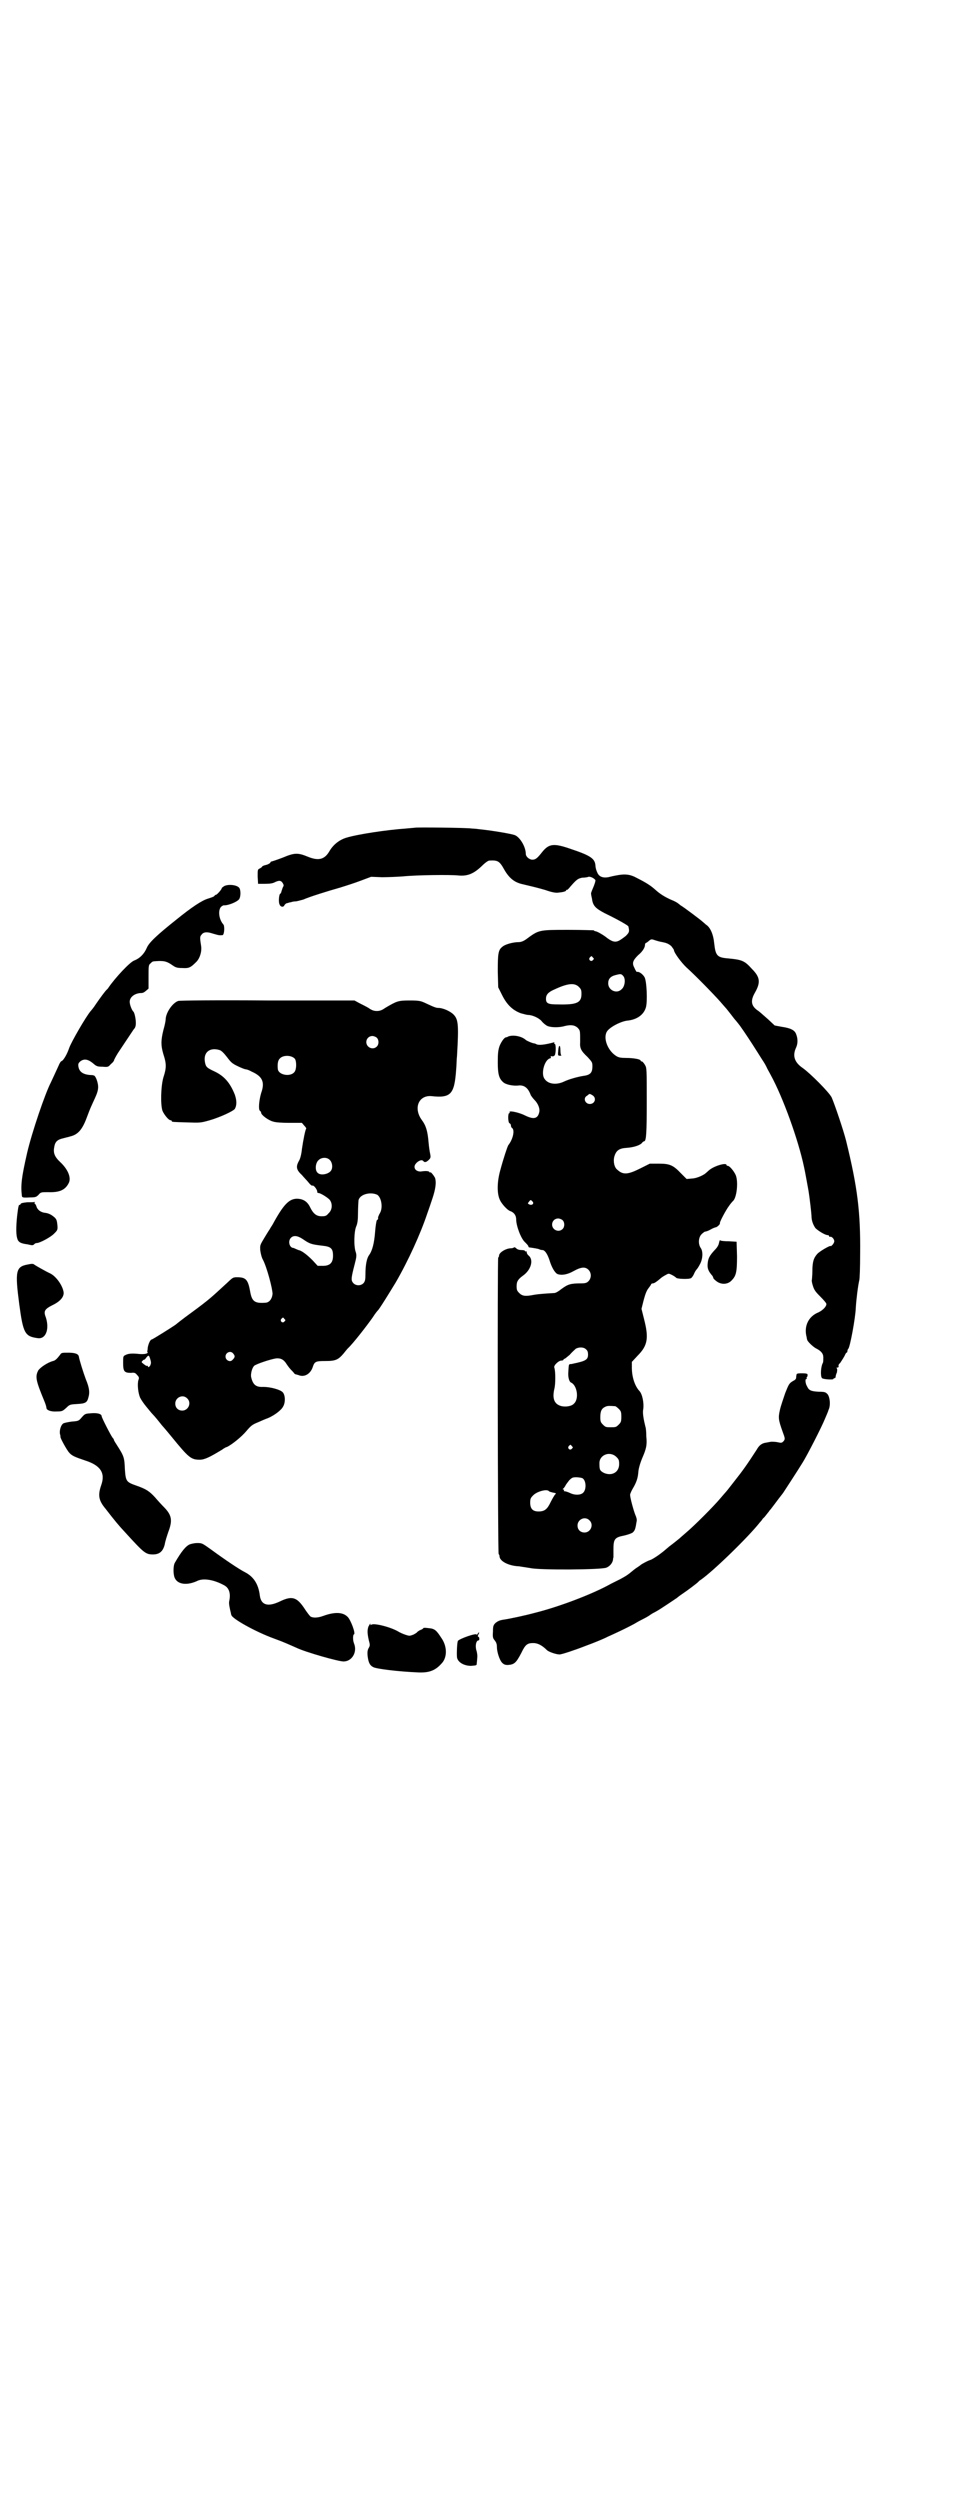 <?xml version="1.0" standalone="no"?>
<!DOCTYPE svg PUBLIC "-//W3C//DTD SVG 20010904//EN"
 "http://www.w3.org/TR/2001/REC-SVG-20010904/DTD/svg10.dtd">
<svg version="1.0" xmlns="http://www.w3.org/2000/svg"
 width="1100pt" height="2850pt" viewBox="0 0 1100 2850"
 preserveAspectRatio="xMidYMid meet">
<g transform="translate(0,2850) scale(0.5,-0.5)"
fill="#000000" stroke="none">
<path d="M948 3813 c-1 0 -10 -1 -22 -2 -43 -3 -110 -13 -136 -21 -16 -5 -30
-16 -39 -32 -11 -18 -25 -21 -49 -11 -22 9 -30 9 -56 -2 -13 -5 -25 -9 -26 -9
-1 0 -3 -1 -3 -3 -1 -1 -5 -4 -10 -5 -5 -1 -9 -3 -9 -4 0 -1 -2 -2 -5 -4 -5
-2 -5 -3 -5 -18 l1 -17 16 0 c11 0 18 1 23 4 9 4 13 4 17 -2 3 -5 3 -6 0 -11
-1 -4 -3 -8 -3 -10 -1 -2 -2 -4 -3 -4 -2 -2 -4 -18 -1 -24 2 -6 9 -7 11 -2 1
2 4 5 7 5 3 1 6 2 8 2 2 1 7 2 12 2 5 1 12 3 16 4 13 6 58 20 83 27 13 4 35
11 48 16 l24 9 25 -1 c13 0 36 1 49 2 29 3 107 4 125 2 21 -2 35 4 53 21 8 8
15 13 18 13 19 1 23 -1 34 -21 11 -19 23 -29 42 -33 21 -5 30 -7 51 -13 17 -6
25 -7 31 -6 11 1 17 3 17 5 0 1 1 2 2 1 1 0 4 3 8 8 14 16 17 18 27 20 6 0 12
1 14 2 5 1 14 -4 16 -8 0 -2 -2 -9 -5 -16 -3 -7 -6 -14 -5 -15 0 -2 1 -7 2
-11 2 -16 8 -22 29 -33 35 -17 53 -28 54 -30 3 -12 2 -14 -6 -22 -5 -4 -12 -9
-16 -11 -9 -4 -16 -2 -31 10 -7 5 -19 12 -23 12 -1 0 -2 1 -3 2 -1 0 -27 1
-58 1 -69 0 -67 0 -97 -22 -6 -4 -11 -6 -17 -6 -12 0 -31 -5 -37 -11 -9 -7
-10 -16 -10 -56 l1 -36 9 -18 c11 -22 24 -34 42 -41 7 -2 15 -4 17 -4 10 0 25
-7 31 -14 3 -4 9 -9 13 -11 9 -4 28 -4 41 0 13 3 22 2 29 -5 5 -6 5 -5 5 -32
-1 -14 2 -20 17 -34 10 -11 11 -12 11 -21 0 -15 -5 -20 -21 -22 -13 -2 -34 -8
-44 -13 -17 -8 -36 -6 -44 6 -9 11 -1 43 12 47 2 0 3 2 2 3 -1 2 0 2 2 2 3 -1
5 0 7 2 3 5 3 26 0 26 -1 0 -2 1 -1 2 1 2 0 2 -3 1 -19 -5 -34 -7 -39 -3 -1 0
-2 1 -3 1 -4 0 -18 6 -20 8 -10 9 -29 12 -40 8 -1 -1 -4 -2 -5 -2 -4 0 -11
-10 -15 -20 -3 -9 -4 -16 -4 -37 0 -27 3 -37 12 -45 6 -6 23 -9 34 -8 14 2 23
-5 29 -21 0 -1 5 -8 9 -12 8 -8 12 -19 11 -26 -3 -17 -13 -19 -33 -9 -14 7
-38 12 -35 7 1 -1 0 -2 -1 -2 -3 0 -3 -22 1 -23 2 -1 3 -3 3 -5 0 -2 1 -5 3
-6 6 -5 2 -25 -9 -39 -2 -3 -11 -30 -18 -56 -8 -28 -8 -55 -1 -69 4 -9 17 -23
23 -25 9 -3 14 -10 14 -19 0 -15 11 -44 20 -52 4 -4 8 -8 8 -10 0 -1 1 -2 2
-2 8 -1 20 -3 22 -4 2 -1 5 -2 8 -2 5 0 11 -8 16 -23 5 -17 13 -30 19 -32 9
-3 22 -1 36 7 18 10 27 10 34 3 7 -7 7 -19 0 -26 -4 -4 -7 -5 -18 -5 -23 0
-29 -2 -44 -13 -6 -5 -13 -9 -16 -9 -17 -1 -34 -2 -46 -4 -20 -4 -27 -3 -34 4
-5 5 -6 7 -6 16 0 11 4 16 15 24 18 13 24 35 13 45 -3 2 -5 6 -5 8 0 2 -1 3
-2 2 -1 -1 -2 0 -2 1 0 1 -3 2 -8 2 -4 0 -9 1 -12 4 -2 2 -4 3 -5 2 -1 -1 -4
-2 -7 -2 -11 0 -26 -9 -27 -16 0 -2 -1 -5 -2 -5 -2 -3 -1 -675 1 -676 1 -1 2
-3 2 -5 0 -11 20 -22 44 -23 7 -1 19 -3 26 -4 20 -5 165 -4 174 1 8 3 14 11
15 18 0 3 1 5 1 6 0 1 0 9 0 18 0 23 3 27 24 31 9 2 17 5 20 7 5 5 6 7 9 26 1
3 -1 10 -3 14 -4 10 -12 39 -12 46 0 2 3 9 6 14 9 15 12 25 13 40 1 8 4 18 8
28 10 23 12 31 10 51 0 10 -1 20 -2 22 -4 16 -7 32 -5 40 2 14 -2 35 -9 42
-10 11 -17 31 -17 53 l0 13 13 14 c23 23 26 40 15 83 l-6 24 5 20 c4 15 7 22
11 27 3 4 6 8 6 9 0 1 2 2 4 2 3 0 9 4 17 11 2 2 8 6 12 8 7 4 7 4 15 0 4 -2
8 -5 9 -6 1 -3 30 -4 34 -1 1 0 5 5 7 10 2 5 5 9 6 10 1 1 4 5 7 11 7 12 8 30
2 38 -6 9 -5 24 2 31 3 3 7 6 8 6 2 0 8 2 13 5 5 3 11 5 12 5 2 0 10 7 9 9 -2
1 14 31 21 40 4 6 9 11 10 12 8 10 11 44 5 58 -4 9 -14 21 -18 21 -2 0 -3 1
-3 2 0 6 -29 -2 -41 -13 -3 -3 -7 -6 -8 -7 -7 -5 -21 -11 -31 -11 l-11 -1 -13
13 c-18 19 -26 22 -51 22 l-20 0 -22 -11 c-28 -14 -39 -15 -52 -3 -7 5 -10 19
-7 30 4 14 11 19 28 20 15 1 28 5 34 10 2 3 5 5 6 5 5 0 6 20 6 91 0 74 0 76
-4 83 -3 5 -6 8 -7 8 -2 0 -3 1 -3 2 0 3 -16 6 -33 6 -12 0 -17 1 -22 4 -20
12 -31 41 -22 56 6 10 31 23 46 25 22 2 38 13 43 30 4 13 2 60 -3 69 -4 7 -13
14 -18 12 0 0 -3 4 -5 9 -6 11 -4 17 8 29 11 9 16 18 16 24 0 2 1 4 2 4 0 0 4
2 7 5 5 4 6 4 12 2 3 -1 12 -4 19 -5 10 -2 14 -4 20 -9 3 -4 6 -8 6 -9 0 -6
18 -30 29 -40 20 -18 63 -62 77 -78 7 -8 13 -15 14 -16 1 -1 15 -19 18 -23 1
-1 7 -8 13 -16 10 -14 24 -35 41 -62 13 -21 14 -21 19 -31 2 -5 7 -13 10 -19
28 -51 63 -148 76 -210 2 -8 9 -48 10 -53 3 -18 7 -54 7 -59 0 -10 4 -20 9
-27 6 -6 22 -16 28 -16 2 0 3 -1 3 -2 0 -1 1 -2 2 -2 4 2 10 -5 10 -10 0 -2
-2 -6 -4 -8 -2 -2 -4 -4 -4 -3 0 3 -26 -12 -31 -18 -8 -9 -11 -18 -11 -39 0
-9 -1 -17 -1 -19 -1 -2 0 -8 2 -14 3 -10 6 -14 17 -25 8 -8 14 -15 14 -17 0
-6 -8 -14 -18 -19 -23 -9 -34 -32 -27 -57 0 -2 1 -5 1 -5 0 -4 14 -17 20 -20
12 -6 17 -12 17 -21 0 -4 0 -10 -1 -12 -5 -9 -6 -31 -2 -35 3 -3 26 -4 26 -2
0 1 1 2 3 2 1 0 2 1 2 3 0 1 1 6 3 10 1 6 1 9 -1 10 -1 0 0 1 2 1 1 0 3 1 3 2
-1 3 0 6 3 8 4 6 10 15 12 20 1 2 2 4 3 4 1 0 2 2 2 4 0 2 1 4 2 5 4 4 16 69
17 92 1 19 5 51 8 64 1 2 2 30 2 61 1 95 -6 151 -32 257 -6 24 -26 83 -33 99
-6 12 -49 55 -66 67 -19 13 -24 28 -15 47 4 9 4 20 0 30 -3 9 -12 14 -33 17
l-16 3 -15 14 c-8 7 -18 16 -22 19 -17 11 -19 23 -8 42 13 23 12 35 -7 54 -17
19 -23 21 -55 24 -24 2 -28 6 -31 34 -2 21 -9 37 -19 43 -3 3 -7 6 -8 7 -3 3
-44 34 -50 37 -2 2 -4 3 -5 4 -1 1 -7 5 -15 8 -16 7 -27 14 -38 24 -10 9 -21
16 -41 26 -16 9 -28 10 -48 6 -6 -1 -14 -3 -18 -4 -12 -2 -21 1 -25 11 -2 4
-4 11 -4 15 -1 16 -10 23 -55 38 -40 14 -51 13 -67 -7 -11 -14 -15 -17 -22
-17 -7 0 -15 7 -15 13 0 16 -13 38 -25 43 -8 3 -49 10 -77 13 -7 1 -17 2 -21
2 -10 2 -128 3 -129 2z m405 -296 c3 -3 3 -3 0 -6 -4 -5 -11 1 -7 6 4 4 4 4 7
0z m70 -43 c5 -7 3 -23 -4 -29 -11 -12 -31 -3 -31 13 0 10 5 16 17 19 12 3 13
3 18 -3z m-102 -24 c5 -5 6 -7 6 -16 0 -20 -10 -25 -53 -24 -23 0 -28 2 -28
13 0 9 5 15 19 21 30 14 46 16 56 6z m31 -247 c10 -6 6 -20 -6 -20 -11 0 -16
14 -6 19 6 5 5 5 12 1z m-137 -242 c5 -5 -1 -10 -7 -7 -4 2 -4 2 -1 6 4 5 4 5
8 1z m69 -43 c5 -5 5 -15 0 -20 -9 -9 -24 -2 -24 10 0 8 6 14 14 14 3 0 8 -2
10 -4z m53 -294 c4 -3 5 -7 5 -12 0 -12 -5 -15 -34 -21 -3 -1 -6 -1 -7 -1 -3
-1 -3 -1 -4 -18 -1 -12 2 -22 6 -24 14 -6 19 -37 7 -48 -5 -6 -18 -8 -28 -6
-17 4 -22 17 -17 39 3 11 3 41 0 49 -2 5 10 16 16 16 3 0 5 1 5 2 0 1 1 2 2 2
0 -1 6 4 12 9 5 6 12 12 14 14 7 4 18 4 23 -1z m67 -130 c1 0 5 -3 8 -6 5 -5
6 -7 6 -18 0 -11 -1 -13 -6 -18 -6 -6 -7 -6 -18 -6 -11 0 -12 0 -18 6 -5 5 -6
7 -6 17 0 14 3 20 12 24 5 2 8 2 22 1z m-99 -91 c3 -3 3 -3 0 -6 -4 -5 -11 1
-7 6 4 4 4 4 7 0z m102 -25 c5 -5 6 -7 6 -16 0 -19 -17 -28 -35 -20 -9 5 -10
7 -10 21 -1 20 24 30 39 15z m-78 -48 c9 -5 10 -27 1 -34 -6 -5 -19 -5 -29 0
-4 2 -10 4 -12 4 -2 0 -3 1 -2 2 1 1 0 2 -1 2 -2 0 -2 1 -1 2 1 0 3 3 5 6 1 3
6 9 9 13 6 6 8 7 16 7 5 0 11 -1 14 -2z m-76 -30 c1 -1 5 -2 9 -3 7 -1 8 -2 5
-4 -1 -1 -6 -9 -10 -17 -8 -17 -14 -22 -28 -22 -13 0 -19 6 -19 20 0 9 1 11 7
17 9 9 32 15 36 9z m92 -66 c11 -10 3 -28 -11 -28 -9 0 -16 6 -16 16 0 14 17
22 27 12z"/>
<path d="M512 3680 c-3 -2 -6 -4 -6 -5 0 -3 -11 -15 -13 -15 -1 0 -3 -1 -4 -3
-2 -2 -9 -4 -15 -6 -13 -4 -35 -18 -72 -48 -44 -35 -62 -52 -67 -64 -6 -14
-16 -24 -29 -29 -10 -4 -42 -38 -58 -61 -1 -2 -3 -4 -4 -5 -3 -2 -16 -20 -25
-33 -5 -8 -11 -15 -12 -16 -11 -13 -44 -70 -49 -84 -5 -15 -13 -28 -17 -30 -2
0 -5 -5 -7 -10 -6 -13 -16 -35 -18 -39 -13 -25 -43 -113 -54 -160 -13 -57 -15
-74 -12 -99 1 -3 1 -4 19 -3 12 0 14 1 19 6 5 6 6 6 22 6 26 -1 39 5 47 21 6
12 -2 31 -19 47 -14 13 -17 22 -14 36 2 11 7 16 21 19 7 2 13 3 15 4 18 4 28
16 38 43 9 24 9 23 19 45 5 11 7 18 7 25 0 10 -6 26 -10 26 -2 1 -5 1 -7 1
-17 1 -26 7 -28 19 -1 7 0 8 4 12 9 7 18 5 29 -4 8 -7 10 -8 22 -8 12 -1 13
-1 19 6 4 3 7 7 7 8 0 1 4 9 9 17 24 36 32 48 36 54 4 4 5 8 5 15 0 9 -3 24
-6 26 -3 3 -8 15 -8 22 0 11 12 20 27 20 3 0 7 2 10 5 l6 5 0 27 c0 26 0 27 5
31 5 5 4 4 19 5 13 0 18 -1 31 -10 7 -5 11 -6 22 -6 15 -1 19 1 31 13 9 8 14
25 12 37 -3 19 -3 22 1 26 4 6 12 7 24 3 14 -4 16 -5 24 -4 4 1 5 20 2 24 -10
11 -13 31 -6 40 2 2 5 4 7 4 7 -1 27 6 34 13 4 4 5 18 2 25 -3 8 -24 11 -35 6z"/>
<path d="M407 3418 c-13 -4 -29 -27 -29 -43 0 -2 -2 -13 -5 -23 -6 -24 -6 -36
0 -56 7 -21 7 -31 0 -52 -6 -20 -7 -64 -2 -77 4 -9 14 -21 18 -21 2 0 3 -1 3
-2 0 -2 1 -2 35 -3 30 -1 31 -1 52 5 24 7 54 21 57 26 5 9 4 20 0 32 -11 28
-25 43 -46 53 -17 8 -20 10 -22 20 -5 23 10 36 33 29 4 -1 10 -7 17 -16 9 -12
12 -15 25 -21 8 -4 16 -7 18 -7 2 0 8 -2 13 -5 25 -11 31 -24 22 -49 -5 -17
-7 -40 -2 -41 1 -1 2 -3 2 -4 0 -5 16 -17 27 -20 6 -2 19 -3 38 -3 l28 0 5 -6
c3 -3 5 -6 5 -7 -2 -1 -7 -26 -10 -47 -1 -11 -4 -23 -7 -27 -7 -13 -6 -20 7
-32 5 -6 13 -14 16 -18 3 -4 7 -7 8 -6 4 1 12 -11 11 -15 0 -1 1 -2 3 -2 4 0
19 -9 25 -15 7 -8 7 -23 -2 -31 -5 -6 -7 -7 -16 -7 -12 0 -19 6 -26 20 -6 13
-15 19 -28 20 -20 1 -33 -13 -58 -59 -3 -5 -6 -9 -6 -10 -1 -1 -6 -9 -12 -19
-10 -17 -11 -17 -10 -30 1 -7 3 -16 6 -21 9 -17 22 -66 22 -78 -1 -11 -7 -19
-15 -20 -25 -2 -32 2 -36 25 -5 28 -10 33 -30 33 -10 0 -10 -1 -24 -14 -35
-32 -37 -35 -82 -68 -18 -13 -33 -25 -34 -26 -7 -5 -53 -34 -55 -34 -3 0 -8
-11 -9 -20 0 -4 -1 -7 -1 -7 0 -1 0 -1 1 -2 1 -3 -7 -5 -19 -4 -18 2 -26 1
-33 -3 -4 -2 -4 -4 -4 -18 0 -19 3 -22 18 -22 8 1 10 0 14 -5 4 -4 5 -6 3 -11
-3 -9 -1 -30 4 -41 2 -4 8 -13 13 -19 5 -6 12 -15 16 -19 4 -4 13 -15 20 -24
8 -9 18 -21 22 -26 40 -49 45 -53 65 -53 11 0 23 6 51 23 4 3 9 6 11 6 12 6
33 23 44 36 11 13 14 15 26 20 7 3 18 8 24 10 14 6 30 18 34 26 6 10 5 27 -1
33 -6 6 -28 12 -44 12 -17 -1 -24 5 -28 23 -1 7 2 20 7 25 4 4 37 15 50 17 11
1 18 -3 24 -13 5 -7 6 -9 15 -18 3 -4 5 -6 5 -5 0 0 3 -1 7 -2 14 -6 28 3 33
19 4 12 7 13 29 13 23 0 29 3 41 17 4 5 8 10 10 12 11 10 43 51 57 71 5 8 10
14 11 15 3 2 27 41 41 64 29 50 57 112 72 157 3 8 8 23 12 35 7 21 9 36 6 46
-2 5 -11 16 -11 13 0 -1 -1 -1 -2 1 -1 2 -8 3 -20 1 -8 0 -14 4 -14 11 0 8 15
19 20 13 3 -4 7 -3 13 3 4 4 4 6 3 12 -1 4 -3 16 -4 28 -2 25 -6 38 -15 50
-20 27 -8 57 21 55 45 -5 53 4 57 60 1 10 1 24 2 32 4 69 3 82 -7 93 -7 8 -25
16 -35 16 -5 0 -9 1 -30 11 -11 5 -14 6 -36 6 -26 0 -29 -1 -56 -17 -7 -5 -12
-7 -19 -7 -7 0 -12 2 -19 7 -5 3 -15 8 -21 11 l-11 6 -198 0 c-114 1 -201 0
-204 -1z m453 -84 c5 -5 5 -15 0 -20 -9 -9 -24 -2 -24 10 0 8 6 14 14 14 3 0
8 -2 10 -4z m-187 -48 c4 -6 4 -24 -1 -30 -9 -12 -37 -7 -38 7 -1 10 0 19 4
23 7 9 27 9 35 0z m80 -231 c5 -5 7 -16 3 -23 -5 -9 -24 -13 -31 -6 -7 6 -5
23 2 29 7 7 20 7 26 0z m108 -79 c9 -6 13 -27 7 -40 -4 -7 -6 -12 -5 -14 0 -1
-1 -3 -3 -4 -1 -2 -3 -13 -4 -27 -2 -25 -6 -42 -14 -53 -5 -7 -8 -22 -8 -43 0
-13 -1 -16 -4 -20 -6 -7 -18 -7 -24 0 -5 6 -5 10 3 41 5 19 5 22 3 29 -5 13
-4 48 1 59 3 7 4 15 4 31 0 12 1 24 1 26 0 15 26 23 43 15z m-170 -101 c16
-11 19 -12 44 -15 20 -2 25 -6 25 -23 0 -16 -7 -23 -23 -23 l-12 0 -12 13
c-13 13 -25 22 -32 23 -2 1 -5 2 -7 3 -2 1 -4 2 -6 2 -8 2 -11 16 -4 23 6 6
15 5 27 -3z m-42 -182 c3 -3 3 -3 0 -6 -4 -5 -11 1 -7 6 4 4 4 4 7 0z m-116
-80 c4 -5 3 -8 -2 -13 -4 -5 -11 -4 -15 2 -6 12 10 22 17 11z m-190 -12 c2 -7
2 -9 0 -14 -3 -4 -4 -5 -5 -3 -1 2 -2 3 -3 2 0 -1 -3 1 -7 4 -5 4 -6 5 -3 7 1
2 3 3 4 3 1 0 3 2 5 5 5 6 6 6 9 -4z m84 -89 c11 -10 3 -28 -11 -28 -9 0 -16
6 -16 16 0 14 17 22 27 12z"/>
<path d="M1274 3305 c-1 -11 -1 -12 4 -12 2 0 4 0 3 1 -1 0 -2 5 -2 11 0 14
-4 14 -5 0z"/>
<path d="M63 2959 c-11 -1 -15 -2 -16 -4 -1 -2 -2 -3 -3 -2 -1 0 -1 0 -1 -2
-1 -1 -2 -8 -3 -16 -3 -22 -4 -48 -1 -57 2 -10 8 -13 24 -15 4 -1 9 -2 10 -2
2 0 4 1 5 2 1 2 4 3 6 3 7 0 33 14 40 22 7 7 8 8 7 19 -1 10 -2 13 -6 17 -8 7
-14 10 -23 11 -9 1 -17 7 -19 15 -1 3 -3 6 -4 6 0 0 -1 1 0 2 1 1 1 2 1 2 -1
-1 -8 -1 -17 -1z"/>
<path d="M1641 2867 c-1 -6 -4 -11 -10 -17 -12 -13 -15 -19 -16 -31 -1 -10 1
-17 11 -28 1 -2 2 -4 2 -5 0 -1 3 -4 7 -7 10 -8 25 -8 34 1 11 11 13 19 13 56
l-1 33 -18 1 c-10 0 -19 1 -19 2 -1 2 -2 -1 -3 -5z"/>
<path d="M63 2817 c-27 -5 -29 -15 -19 -91 9 -67 13 -73 43 -77 19 -2 27 24
16 52 -3 10 0 15 16 23 19 9 28 20 26 31 -3 16 -18 36 -31 42 -7 3 -32 17 -36
20 -2 2 -6 2 -15 0z"/>
<path d="M137 2611 c-7 -9 -11 -13 -16 -14 -12 -3 -30 -15 -34 -22 -7 -14 -5
-23 14 -69 3 -7 5 -14 5 -16 0 -5 10 -9 24 -8 12 0 13 1 21 8 8 8 9 8 25 9 19
1 23 3 26 16 3 10 2 21 -6 40 -6 16 -15 45 -16 52 -1 6 -8 9 -24 9 -15 0 -16
0 -19 -5z"/>
<path d="M1818 2567 c0 -1 -1 -4 -1 -7 0 -4 -2 -6 -8 -9 -8 -5 -9 -7 -17 -27
-4 -12 -10 -29 -12 -38 -4 -18 -4 -22 6 -50 6 -16 6 -17 2 -22 -4 -4 -5 -4
-14 -2 -5 1 -11 1 -13 1 -2 0 -7 -1 -12 -2 -9 -1 -16 -5 -22 -16 -22 -34 -32
-48 -51 -72 -4 -5 -17 -22 -19 -24 -1 -1 -7 -8 -13 -15 -15 -18 -60 -63 -78
-78 -8 -7 -15 -13 -16 -14 -1 -1 -20 -16 -23 -18 -1 -1 -7 -6 -13 -11 -15 -12
-27 -19 -31 -20 -4 -1 -19 -9 -21 -11 -1 -1 -4 -3 -7 -5 -5 -3 -11 -8 -17 -13
-5 -4 -9 -7 -22 -14 -6 -3 -16 -8 -22 -11 -41 -23 -117 -52 -173 -66 -22 -6
-59 -14 -74 -16 -6 -1 -11 -3 -16 -7 -5 -5 -6 -7 -6 -20 -1 -13 0 -15 4 -20 4
-5 5 -9 5 -15 0 -11 6 -30 12 -36 4 -4 7 -5 13 -5 15 1 19 5 31 28 9 19 14 22
27 22 10 0 20 -5 31 -16 4 -4 21 -10 29 -10 5 0 35 10 58 19 22 8 43 17 47 19
2 1 8 4 15 7 24 11 36 17 51 25 8 5 18 10 22 12 4 2 11 6 15 9 4 3 11 6 14 8
6 3 43 28 46 30 1 1 6 5 12 9 12 8 36 26 37 28 1 1 3 3 5 4 29 20 110 99 135
131 3 3 6 7 7 9 2 1 6 6 9 10 3 4 6 7 6 8 2 1 19 25 31 40 7 11 29 44 45 70
10 16 43 80 51 100 3 7 7 16 8 20 5 10 3 30 -3 36 -4 4 -6 5 -20 5 -17 1 -22
3 -26 12 -4 6 -5 17 -2 17 1 0 2 1 1 2 -1 1 0 2 1 3 1 1 1 3 1 5 0 2 -3 3 -12
3 -6 0 -12 0 -13 -2z"/>
<path d="M209 2478 c-14 -1 -15 -1 -22 -9 -7 -8 -7 -9 -23 -10 -8 -1 -17 -3
-19 -4 -6 -3 -10 -17 -8 -25 1 -3 1 -5 1 -6 -1 -2 15 -31 20 -36 6 -7 13 -10
37 -18 34 -11 46 -28 36 -56 -8 -23 -6 -35 10 -54 20 -26 30 -38 44 -53 43
-47 47 -51 64 -51 15 0 23 7 27 23 1 7 5 19 8 28 10 26 8 38 -8 55 -7 7 -17
18 -22 24 -13 14 -20 19 -43 27 -23 8 -24 10 -26 37 -1 27 -2 30 -18 55 -4 6
-7 11 -7 12 0 1 -1 3 -3 5 -4 5 -25 46 -25 49 0 5 -8 8 -23 7z"/>
<path d="M433 2179 c-9 -4 -19 -16 -34 -42 -4 -7 -4 -27 0 -35 7 -15 29 -17
52 -6 13 6 36 3 60 -10 12 -6 16 -19 12 -37 -1 -5 1 -15 4 -27 0 -2 1 -4 1 -4
1 -8 54 -38 98 -54 22 -8 28 -11 51 -21 21 -10 95 -31 107 -31 19 0 32 21 24
41 -3 7 -3 20 0 21 4 2 -8 34 -15 40 -11 11 -30 11 -55 2 -13 -5 -25 -5 -30
-1 -2 2 -9 11 -14 19 -17 25 -28 28 -55 15 -27 -13 -43 -9 -46 13 -3 26 -14
43 -33 53 -14 7 -48 30 -78 52 -21 15 -21 15 -32 15 -7 0 -14 -2 -17 -3z"/>
<path d="M841 1992 c-3 -8 -3 -16 1 -33 3 -10 2 -12 -1 -17 -2 -4 -3 -8 -2
-18 2 -15 5 -21 13 -25 8 -4 56 -10 103 -12 26 -1 40 5 55 23 11 14 10 38 -3
56 -11 17 -15 21 -29 22 -7 1 -12 1 -12 0 0 -1 -3 -3 -6 -4 -3 -1 -7 -4 -8 -5
0 -1 -5 -4 -9 -6 -8 -3 -9 -3 -18 0 -6 2 -12 5 -14 6 -17 11 -57 21 -63 17 -3
-1 -4 -1 -3 0 1 1 1 2 0 2 -1 0 -2 -3 -4 -6z"/>
<path d="M1090 1975 c-1 -2 -2 -3 -2 -2 0 5 -39 -9 -43 -14 -2 -4 -3 -31 -2
-38 2 -11 16 -19 32 -19 12 1 13 1 13 5 0 2 1 8 1 12 1 5 0 13 -2 19 -3 11 0
22 5 22 3 0 2 8 0 8 -2 1 -2 2 0 6 3 5 1 6 -2 1z"/>
</g>
</svg>
